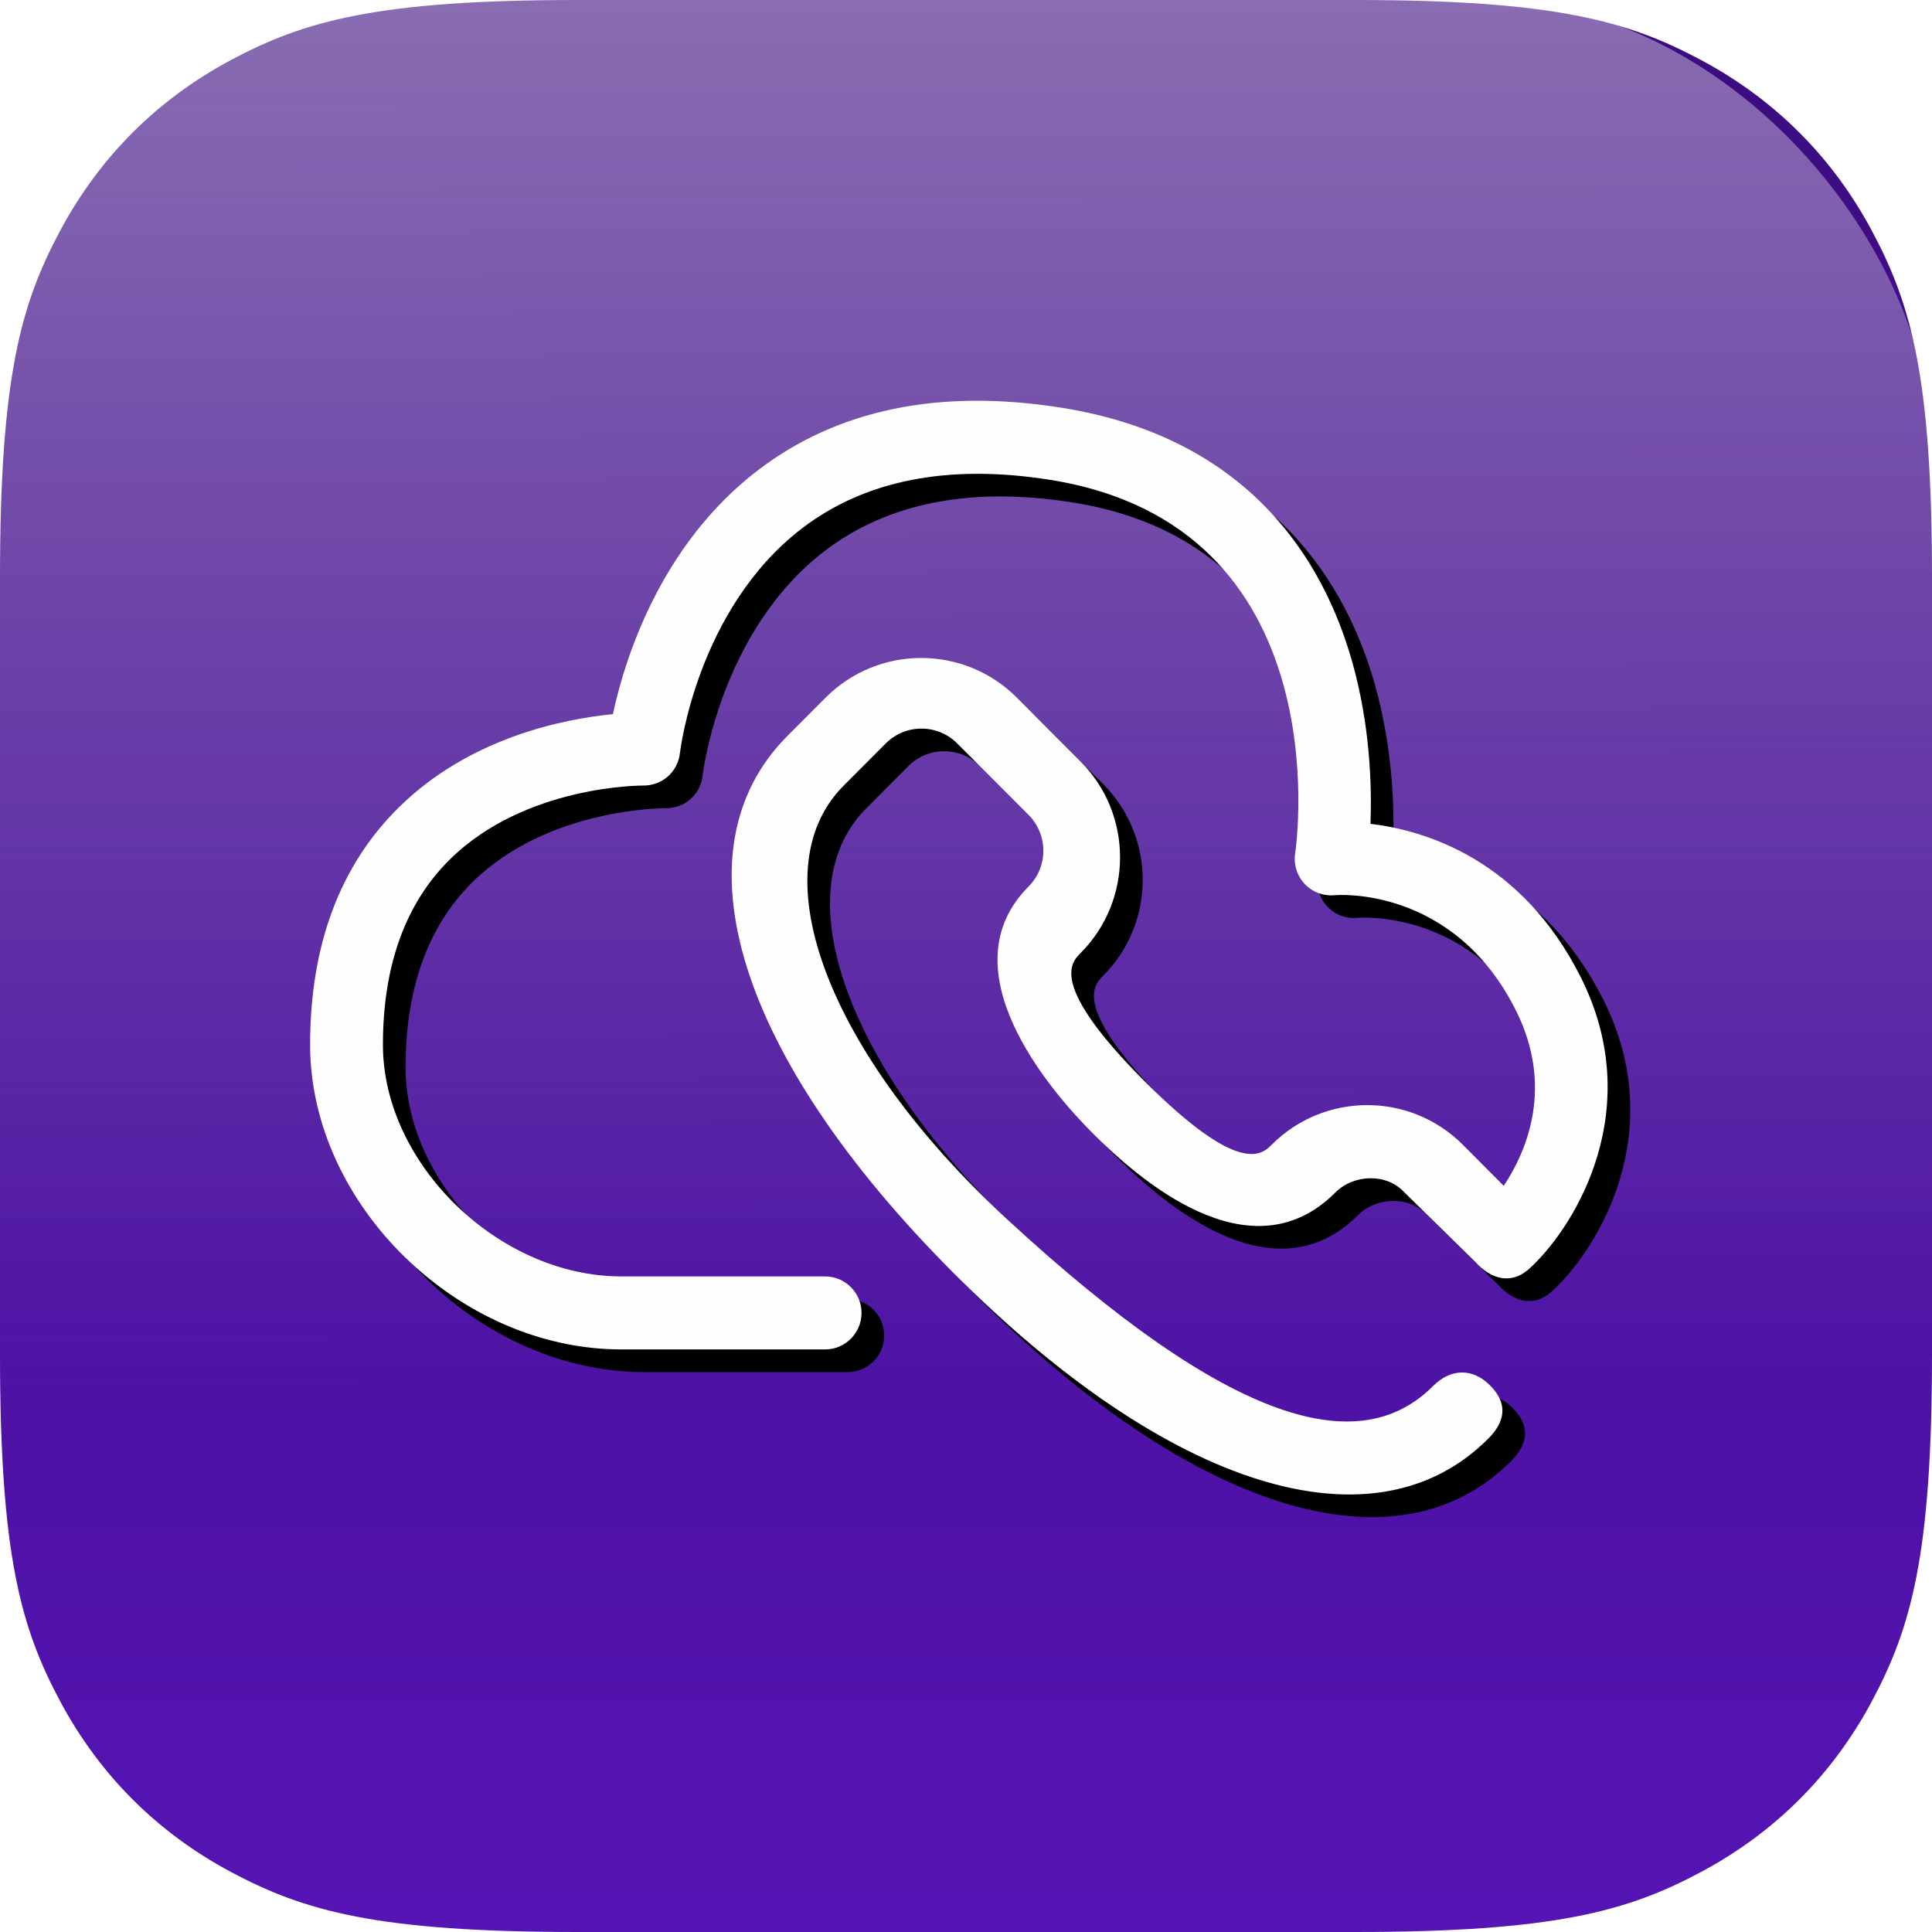 <svg xmlns="http://www.w3.org/2000/svg" xmlns:xlink="http://www.w3.org/1999/xlink" width="10" height="10" viewBox="0 0 256 256">
    <defs>
        <linearGradient id="qnkmdienva" x1="50%" x2="50%" y1="0%" y2="100%">
            <stop offset="0%" stop-color="#3B0C7F"/>
            <stop offset="100%" stop-color="#5514B4"/>
        </linearGradient>
        <linearGradient id="kap68zpr5b" x1="50.2%" x2="50%" y1="100%" y2="0%">
            <stop offset="0%" stop-color="#FFF" stop-opacity="0"/>
            <stop offset="28.429%" stop-color="#FFF" stop-opacity="0"/>
            <stop offset="100%" stop-color="#FFF" stop-opacity=".4"/>
        </linearGradient>
        <filter id="2njei1m13c" width="108.7%" height="110.4%" x="-2.6%" y="-3.1%" filterUnits="objectBoundingBox">
            <feOffset dx="3" dy="3" in="SourceAlpha" result="shadowOffsetOuter1"/>
            <feGaussianBlur in="shadowOffsetOuter1" result="shadowBlurOuter1" stdDeviation="2"/>
            <feColorMatrix in="shadowBlurOuter1" values="0 0 0 0 0 0 0 0 0 0 0 0 0 0 0 0 0 0 0.25 0"/>
        </filter>
        <path id="tej35d31md" d="M168.96 76.988c-7.823-15.58-20.533-19.448-27.865-20.327.191-5.065-.045-13.121-2.454-21.579-3.731-13.104-13.438-29.564-38.482-33.554-16.157-2.572-29.69.217-40.238 8.29-12.978 9.93-17.652 25.078-19.21 32.313-6.418.626-18.907 3.048-28.334 12.322C4.555 62.147.59 72.741.59 85.941c0 21.126 19.653 40.365 41.231 40.365h27.01c2.665 0 4.825-2.166 4.825-4.837 0-2.67-2.16-4.837-4.825-4.837h-27.01c-16.234 0-31.582-14.915-31.582-30.69 0-10.475 2.975-18.728 8.842-24.532 10.02-9.912 25.482-9.815 25.627-9.82 2.527.031 4.616-1.821 4.887-4.308.022-.19 2.239-19.106 16.18-29.775 8.37-6.404 19.427-8.566 32.87-6.425 38.309 6.102 32.725 47.749 32.47 49.51-.219 1.474.252 2.967 1.277 4.047 1.023 1.078 2.49 1.624 3.966 1.48.162-.02 15.668-1.343 23.984 15.218 5.099 10.156 1.478 18.663-1.584 23.287l-5.427-5.44c-6.983-7.002-18.344-7.002-25.327 0-1.264 1.266-4.222 4.232-16.886-8.465-12.664-12.695-9.705-15.661-8.443-16.928 6.984-7 6.984-18.391 0-25.392l-8.443-8.465c-6.983-7.001-18.344-7.001-25.328 0l-5.066 5.079c-15.102 15.14-6.691 42.384 21.952 71.1 28.641 28.714 55.817 37.147 70.919 22.007 2.331-2.339 2.566-4.709.233-7.047-2.331-2.338-5.224-2.253-7.556.084-9.594 9.62-26.539 5.517-56.504-22.155C69.247 87.177 60.028 63.065 71.2 51.692l5.674-5.689c2.608-2.614 6.85-2.615 9.458 0l9.46 9.482c2.608 2.616 2.607 6.87 0 9.484-10.91 10.936 2.678 26.855 8.45 32.643 5.774 5.787 20.817 19.313 32.204 7.897 2.449-2.454 6.83-2.57 9.159 0l9.343 9.173c2.308 2.549 5.052 3.02 7.369.762.012-.012.027-.02.04-.03 6.084-5.723 15.294-21.117 6.603-38.426"/>
    </defs>
    <g fill="none" fill-rule="evenodd">
        <path fill="url(#qnkmdienva)" d="M76.575 0h102.85c26.627 0 36.282 2.772 46.017 7.978 9.734 5.206 17.374 12.846 22.58 22.58 5.206 9.735 7.978 19.39 7.978 46.017v102.85c0 26.627-2.772 36.282-7.978 46.017-5.206 9.734-12.846 17.374-22.58 22.58-9.735 5.206-19.39 7.978-46.017 7.978H76.575c-26.627 0-36.282-2.772-46.017-7.978-9.734-5.206-17.374-12.846-22.58-22.58C2.772 215.707 0 206.052 0 179.425V76.575c0-26.627 2.772-36.282 7.978-46.017 5.206-9.734 12.846-17.374 22.58-22.58C40.293 2.772 49.948 0 76.575 0z"/>
        <rect width="256" height="256" fill="url(#kap68zpr5b)" rx="59.733"/>
        <g transform="translate(40.5 52.5)">
            <use fill="#000" filter="url(#2njei1m13c)" xlink:href="#tej35d31md"/>
            <use fill="#FEFEFE" xlink:href="#tej35d31md"/>
        </g>
    </g>
</svg>
